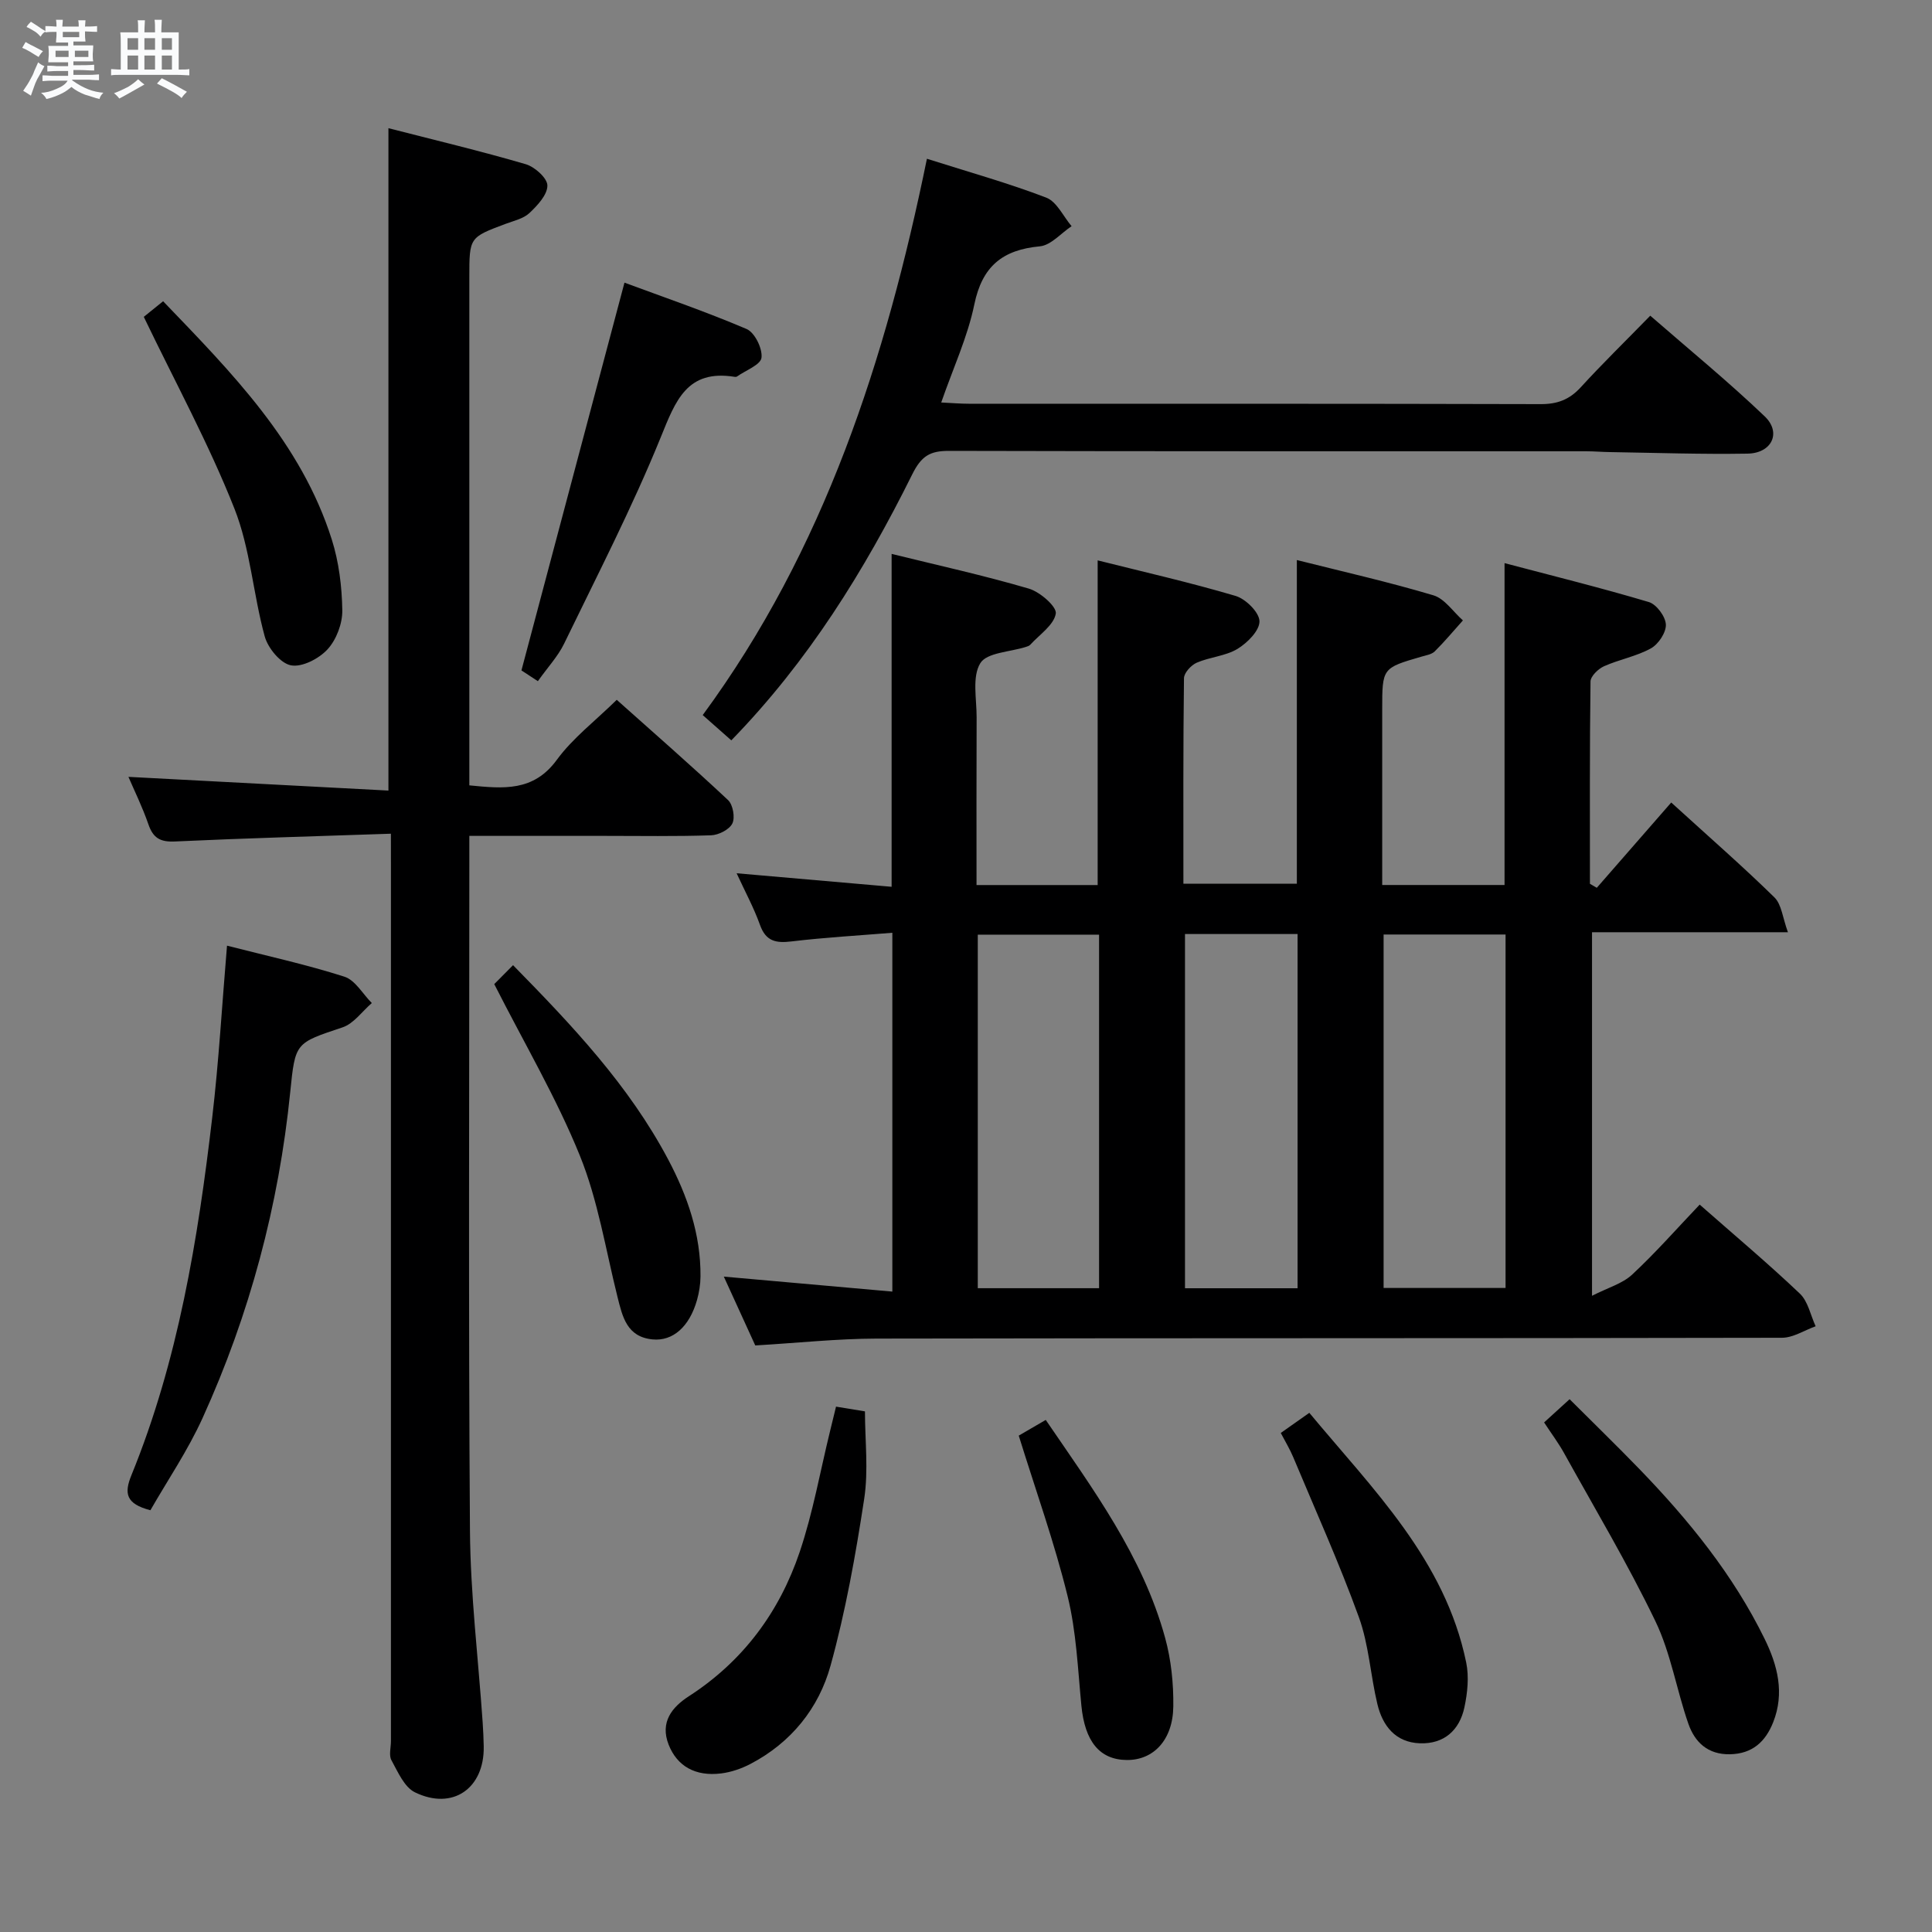 <svg enable-background="new 0 0 400 400" viewBox="0 0 400 400" xmlns="http://www.w3.org/2000/svg"><rect x="0" y="0" width="400" height="400" fill="#808080" stroke="none"/><path d="m6.8 9.5c.6.3 1.3.7 2.1 1.1-.4.4-.7.8-.9 1.2-.7-.4-1.3-.8-1.8-1.1s-1.1-.6-1.6-.8c.2-.4.5-.8.7-1.2.4.2.8.5 1.5.8zm.9 6.9c-.3.6-.5 1.1-.7 1.7s-.4 1.1-.6 1.7c-.6-.4-1.1-.7-1.6-1 .7-1 1.2-1.8 1.5-2.4.3-.5.6-1.1.8-1.7.3-.6.5-1.2.8-1.8.3.3.8.6 1.3.8-.7 1.3-1.2 2.2-1.5 2.7zm.1-11c.4.3 1 .7 1.7 1.1-.5.2-.8.6-1.1 1.1-.5-.6-1-1-1.4-1.2s-.9-.6-1.5-.8c.2-.4.5-.7.9-1.1.5.3.9.6 1.4.9zm10.5 13.1c1 .4 2 .6 3.1.7-.4.4-.7.8-.8 1.3-.9-.2-1.9-.6-3-.9-1-.4-2-.9-2.8-1.6-.5.4-1.1.9-1.9 1.3s-1.9.9-3.3 1.2c-.1-.3-.5-.8-1.1-1.3 1 0 2.1-.3 3.2-.8 1.2-.5 1.9-1 2.3-1.7h-3.2c-.4 0-1 0-2 .1v-1.2c1 0 1.7.1 2 .1h3.3v-1h-2.3c-.2 0-.9 0-2 .1v-1.2c1.2 0 1.9.1 2 .1h2.3v-.8h-4.1c0-.7.1-1.2.1-1.6 0-.5 0-1.1-.1-1.8h4.1v-.7h-2.5c0-.6.1-1.1.1-1.6v-.6h-.5c-.4 0-1 0-1.8.1v-1.3c1.2 0 1.9.1 2.1.1h.2c0-.3 0-.8-.1-1.4h1.4c0 .6-.1 1-.1 1.4h3.4c0-.4 0-.8-.1-1.3h1.5c0 .4-.1.9-.1 1.3.7 0 1.5 0 2.5-.1v1.2c-1 0-1.8-.1-2.5-.1v.6c0 .3 0 .8.1 1.5h-2.5v.8h4.1c0 .7-.1 1.3-.1 1.8s0 1 .1 1.5h-4.1v.8h1.4c.8 0 1.8 0 2.9-.1v1.2c-1 0-1.9-.1-2.8-.1h-1.5v1h3.2c.3 0 1 0 2.1-.1v1.2c-1.1 0-1.8-.1-2.1-.1h-3.4l-.1.1c1.4 1 2.4 1.5 3.4 1.9zm-4.1-6.7v-1.3h-2.7v1.3zm2.2-4.1v-1.1h-3.4v1.1zm1.9 4.1v-1.3h-2.8v1.3z" fill="#fafbfc"/><path d="m37 6.7v2.3 5.4c1 0 1.8 0 2.2-.1v1.3c-.6 0-1.5-.1-2.5-.1h-11.9c-.7 0-1.3 0-1.8.1v-1.3c.5 0 1.1.1 2 .1v-5.2c0-1 0-1.8-.1-2.5h3.7c0-1.3 0-2.1-.1-2.5h1.5c0 .4-.1 1.3-.1 2.5h2.2c0-1.2 0-2.1-.1-2.6h1.5c0 .4-.1 1.3-.1 2.6zm-12.3 13.7c-.3-.4-.7-.8-1.1-1.1 1.1-.4 2.1-.9 2.9-1.3.8-.5 1.5-1 2.1-1.6.4.4.9.8 1.3 1.1-2.5 1.4-4.2 2.4-5.2 2.9zm3.9-10.1v-2.4h-2.2v2.4zm0 4.1v-2.9h-2.2v2.9zm3.5-4.1v-2.4h-2.2v2.4zm0 4.1v-2.9h-2.2v2.9zm.4 2.9 1-1.1c.6.3 1.4.7 2.5 1.3s2 1.1 2.7 1.5c-.4.4-.8.8-1.1 1.3-.8-.8-2.5-1.7-5.1-3zm3.1-7v-2.4h-2.1v2.4zm0 4.1v-2.9h-2.1v2.9z" fill="#fafbfc"/><g fill="#000001"><path d="m330.6 183.81c5.07-5.81 10.15-11.63 15.41-17.66 8.23 7.49 14.99 13.39 21.38 19.66 1.47 1.45 1.68 4.19 2.78 7.2-14.26 0-27.2 0-40.56 0v75.27c3.29-1.68 6.29-2.51 8.3-4.38 4.86-4.52 9.26-9.53 13.99-14.5 7.37 6.48 14.24 12.25 20.74 18.43 1.7 1.61 2.21 4.47 3.27 6.76-2.33.83-4.65 2.38-6.98 2.38-62.49.13-124.98.05-187.47.17-8.13.02-16.25.9-25.09 1.42-1.96-4.29-4.14-9.06-6.51-14.25 11.81 1.05 23.19 2.06 34.89 3.1 0-25.12 0-49.37 0-74.29-7.11.58-14.01.97-20.86 1.79-3.23.39-5.32 0-6.54-3.41-1.27-3.55-3.09-6.9-4.84-10.7 10.92.95 21.29 1.86 32.09 2.8 0-22.94 0-45.62 0-68.92 9.58 2.36 19.09 4.45 28.42 7.19 2.31.68 5.81 3.74 5.57 5.17-.4 2.38-3.37 4.34-5.29 6.45-.21.23-.57.34-.88.44-3.28 1.06-8.11 1.16-9.46 3.38-1.73 2.83-.75 7.38-.76 11.18-.05 11.47-.02 22.93-.02 34.75h25.08c0-22.35 0-44.41 0-67.22 9.44 2.37 19.09 4.56 28.56 7.36 2.1.62 4.91 3.41 4.94 5.24.04 1.93-2.51 4.49-4.56 5.73-2.47 1.49-5.7 1.67-8.42 2.85-1.17.51-2.63 2.09-2.65 3.21-.18 14.14-.12 28.28-.12 42.56h23.49c0-22.44 0-44.49 0-67.02 9.42 2.37 18.94 4.52 28.26 7.3 2.35.7 4.1 3.41 6.12 5.2-1.93 2.15-3.78 4.38-5.83 6.41-.65.64-1.8.81-2.75 1.09-8.12 2.36-8.13 2.35-8.13 10.98v36.3h25.33c0-21.91 0-43.78 0-66.64 9.96 2.63 19.99 5.11 29.88 8.06 1.58.47 3.44 2.99 3.52 4.64s-1.54 4.09-3.1 4.95c-3 1.66-6.55 2.29-9.71 3.7-1.2.54-2.77 2.06-2.79 3.15-.19 13.96-.12 27.93-.12 41.89.47.26.95.54 1.42.83zm-103.05 9.7c-8.71 0-16.79 0-25.11 0v73.2h25.11c0-24.5 0-48.7 0-73.2zm58.91 73.15h25.25c0-24.56 0-48.78 0-73.18-8.52 0-16.74 0-25.25 0zm-41.12-73.28v73.34h23.31c0-24.62 0-48.97 0-73.34-7.92 0-15.51 0-23.31 0z"/><path d="m80.93 172.61c-15.49.53-30.12.93-44.74 1.61-3.03.14-4.49-.73-5.46-3.54-1.24-3.59-2.93-7.02-4.14-9.84 17.76.94 35.6 1.88 53.83 2.84 0-46.15 0-91.33 0-137.14 9.58 2.46 19.08 4.72 28.44 7.46 1.87.55 4.48 2.9 4.47 4.42 0 1.93-2.06 4.12-3.72 5.69-1.25 1.17-3.23 1.6-4.94 2.24-7.5 2.81-7.5 2.79-7.5 11.08v98.99 6.18c7.1.7 13.28 1.32 18.11-5.28 3.3-4.51 7.93-8.03 12.41-12.43 7.62 6.8 15.46 13.65 23.05 20.76 1.01.95 1.49 3.63.88 4.85-.63 1.27-2.85 2.39-4.41 2.44-7.32.25-14.66.12-21.99.12-9.13 0-18.26 0-28.05 0v5.77c0 45.99-.2 91.99.13 137.98.09 13.27 1.72 26.53 2.63 39.79.11 1.66.19 3.33.22 4.99.15 8.67-6.42 13.3-14.24 9.49-2.2-1.07-3.54-4.23-4.87-6.65-.56-1.02-.1-2.61-.1-3.95 0-60.33 0-120.65 0-180.98-.01-1.94-.01-3.9-.01-6.89z"/><path d="m151.41 153.28c-2-1.76-3.72-3.29-5.92-5.23 25.18-34.25 37.9-73.57 46.42-115.18 8.75 2.78 16.87 5.04 24.71 8.05 2.18.84 3.52 3.88 5.24 5.91-2.19 1.45-4.27 3.95-6.57 4.17-7.76.72-11.95 4.16-13.57 12.05-1.39 6.73-4.37 13.13-6.85 20.28 2.22.11 3.97.26 5.71.26 39.47.01 78.94-.03 118.41.08 3.45.01 5.94-.93 8.27-3.47 4.49-4.91 9.26-9.56 14.41-14.84 8.12 7.07 16.19 13.67 23.7 20.85 3.51 3.36 1.47 7.63-3.57 7.71-9.47.16-18.95-.17-28.43-.32-1.66-.02-3.32-.17-4.98-.17-43.97-.01-87.93.03-131.9-.08-3.94-.01-5.73 1.03-7.65 4.92-9.86 19.84-21.47 38.62-37.43 55.01z"/><path d="m31.14 312.68c-5.07-1.32-5.48-3.47-3.93-7.26 9.68-23.74 13.77-48.8 16.73-74.06 1.37-11.66 2.03-23.4 3.06-35.57 8.36 2.14 16.45 3.91 24.3 6.42 2.25.72 3.8 3.58 5.68 5.46-2 1.72-3.73 4.25-6.05 5.03-9.8 3.28-9.8 3.1-10.84 13.4-2.37 23.47-8.39 46.01-18.14 67.47-3.06 6.74-7.27 12.93-10.81 19.11z"/><path d="m111.36 141.03c-1.83-1.2-3.04-2-3.4-2.23 7.14-26.87 14.13-53.19 21.33-80.28 7.84 2.91 16.7 5.94 25.29 9.6 1.68.72 3.31 4.04 3.08 5.94-.18 1.48-3.27 2.61-5.07 3.89-.12.09-.33.1-.49.07-9.89-1.59-12.23 4.95-15.31 12.54-5.91 14.55-13.15 28.57-20.01 42.73-1.28 2.63-3.39 4.87-5.42 7.74z"/><path d="m319.69 294.5c1.78-1.62 3.23-2.94 5.28-4.81 4.9 4.9 9.76 9.61 14.45 14.46 10.2 10.55 19.41 21.87 25.92 35.15 2.7 5.5 4.17 11.24 1.78 17.27-1.59 4.01-4.29 6.55-8.97 6.63-4.59.08-7.26-2.51-8.59-6.31-2.45-7.02-3.63-14.59-6.82-21.22-5.73-11.91-12.54-23.31-18.96-34.9-1.12-2.01-2.52-3.88-4.09-6.27z"/><path d="m173.09 291.23c2.22.36 3.86.63 5.99.98 0 6 .75 12.19-.16 18.13-1.77 11.59-3.84 23.21-6.96 34.5-2.44 8.84-8.17 15.96-16.58 20.36-1.87.98-4 1.71-6.08 1.97-5.37.66-9.11-1.52-10.86-5.94-1.85-4.7.72-7.81 4.21-10.06 11.22-7.26 18.73-17.44 22.92-29.86 2.75-8.14 4.24-16.7 6.3-25.08.39-1.59.78-3.18 1.22-5z"/><path d="m102.33 203.75c.97-.97 2.36-2.38 3.89-3.92 12.25 12.48 23.99 24.89 32.11 40.21 4.01 7.58 6.77 15.53 6.7 24.23-.01 1.63-.28 3.31-.72 4.88-1.57 5.55-5.01 8.57-9.21 8.16-5.32-.52-6.22-4.67-7.26-8.82-2.45-9.79-4.03-19.96-7.79-29.24-4.84-11.94-11.46-23.16-17.72-35.5z"/><path d="m29.77 65.6c.92-.74 2.31-1.87 4-3.23 14.22 14.8 28.56 29.26 34.92 49.32 1.48 4.67 2.1 9.76 2.18 14.67.04 2.73-1.22 6.08-3.06 8.08-1.77 1.93-5.27 3.75-7.57 3.31-2.17-.41-4.76-3.56-5.43-5.98-2.41-8.77-2.98-18.18-6.3-26.53-5.29-13.37-12.23-26.09-18.74-39.64z"/><path d="m265.17 296.68c1.95-1.38 3.68-2.59 5.91-4.17 13.22 15.91 28.11 30.46 32.48 51.69.61 2.96.27 6.29-.37 9.29-1.01 4.73-4.21 7.62-9.22 7.44-5.04-.18-7.72-3.6-8.8-8.12-1.43-5.97-1.76-12.28-3.83-17.99-4.06-11.2-8.97-22.08-13.57-33.08-.68-1.65-1.63-3.2-2.6-5.06z"/><path d="m210.92 297.23c1.64-.95 3.49-2.03 5.59-3.25 9.76 14.31 20.08 28.19 24.72 45.13 1.25 4.55 1.75 9.46 1.69 14.19-.08 6.95-4.11 11.14-9.63 11.09-5.65-.05-8.68-3.87-9.4-11.25-.74-7.58-1.04-15.31-2.85-22.65-2.71-11.05-6.57-21.82-10.12-33.26z"/></g></svg>